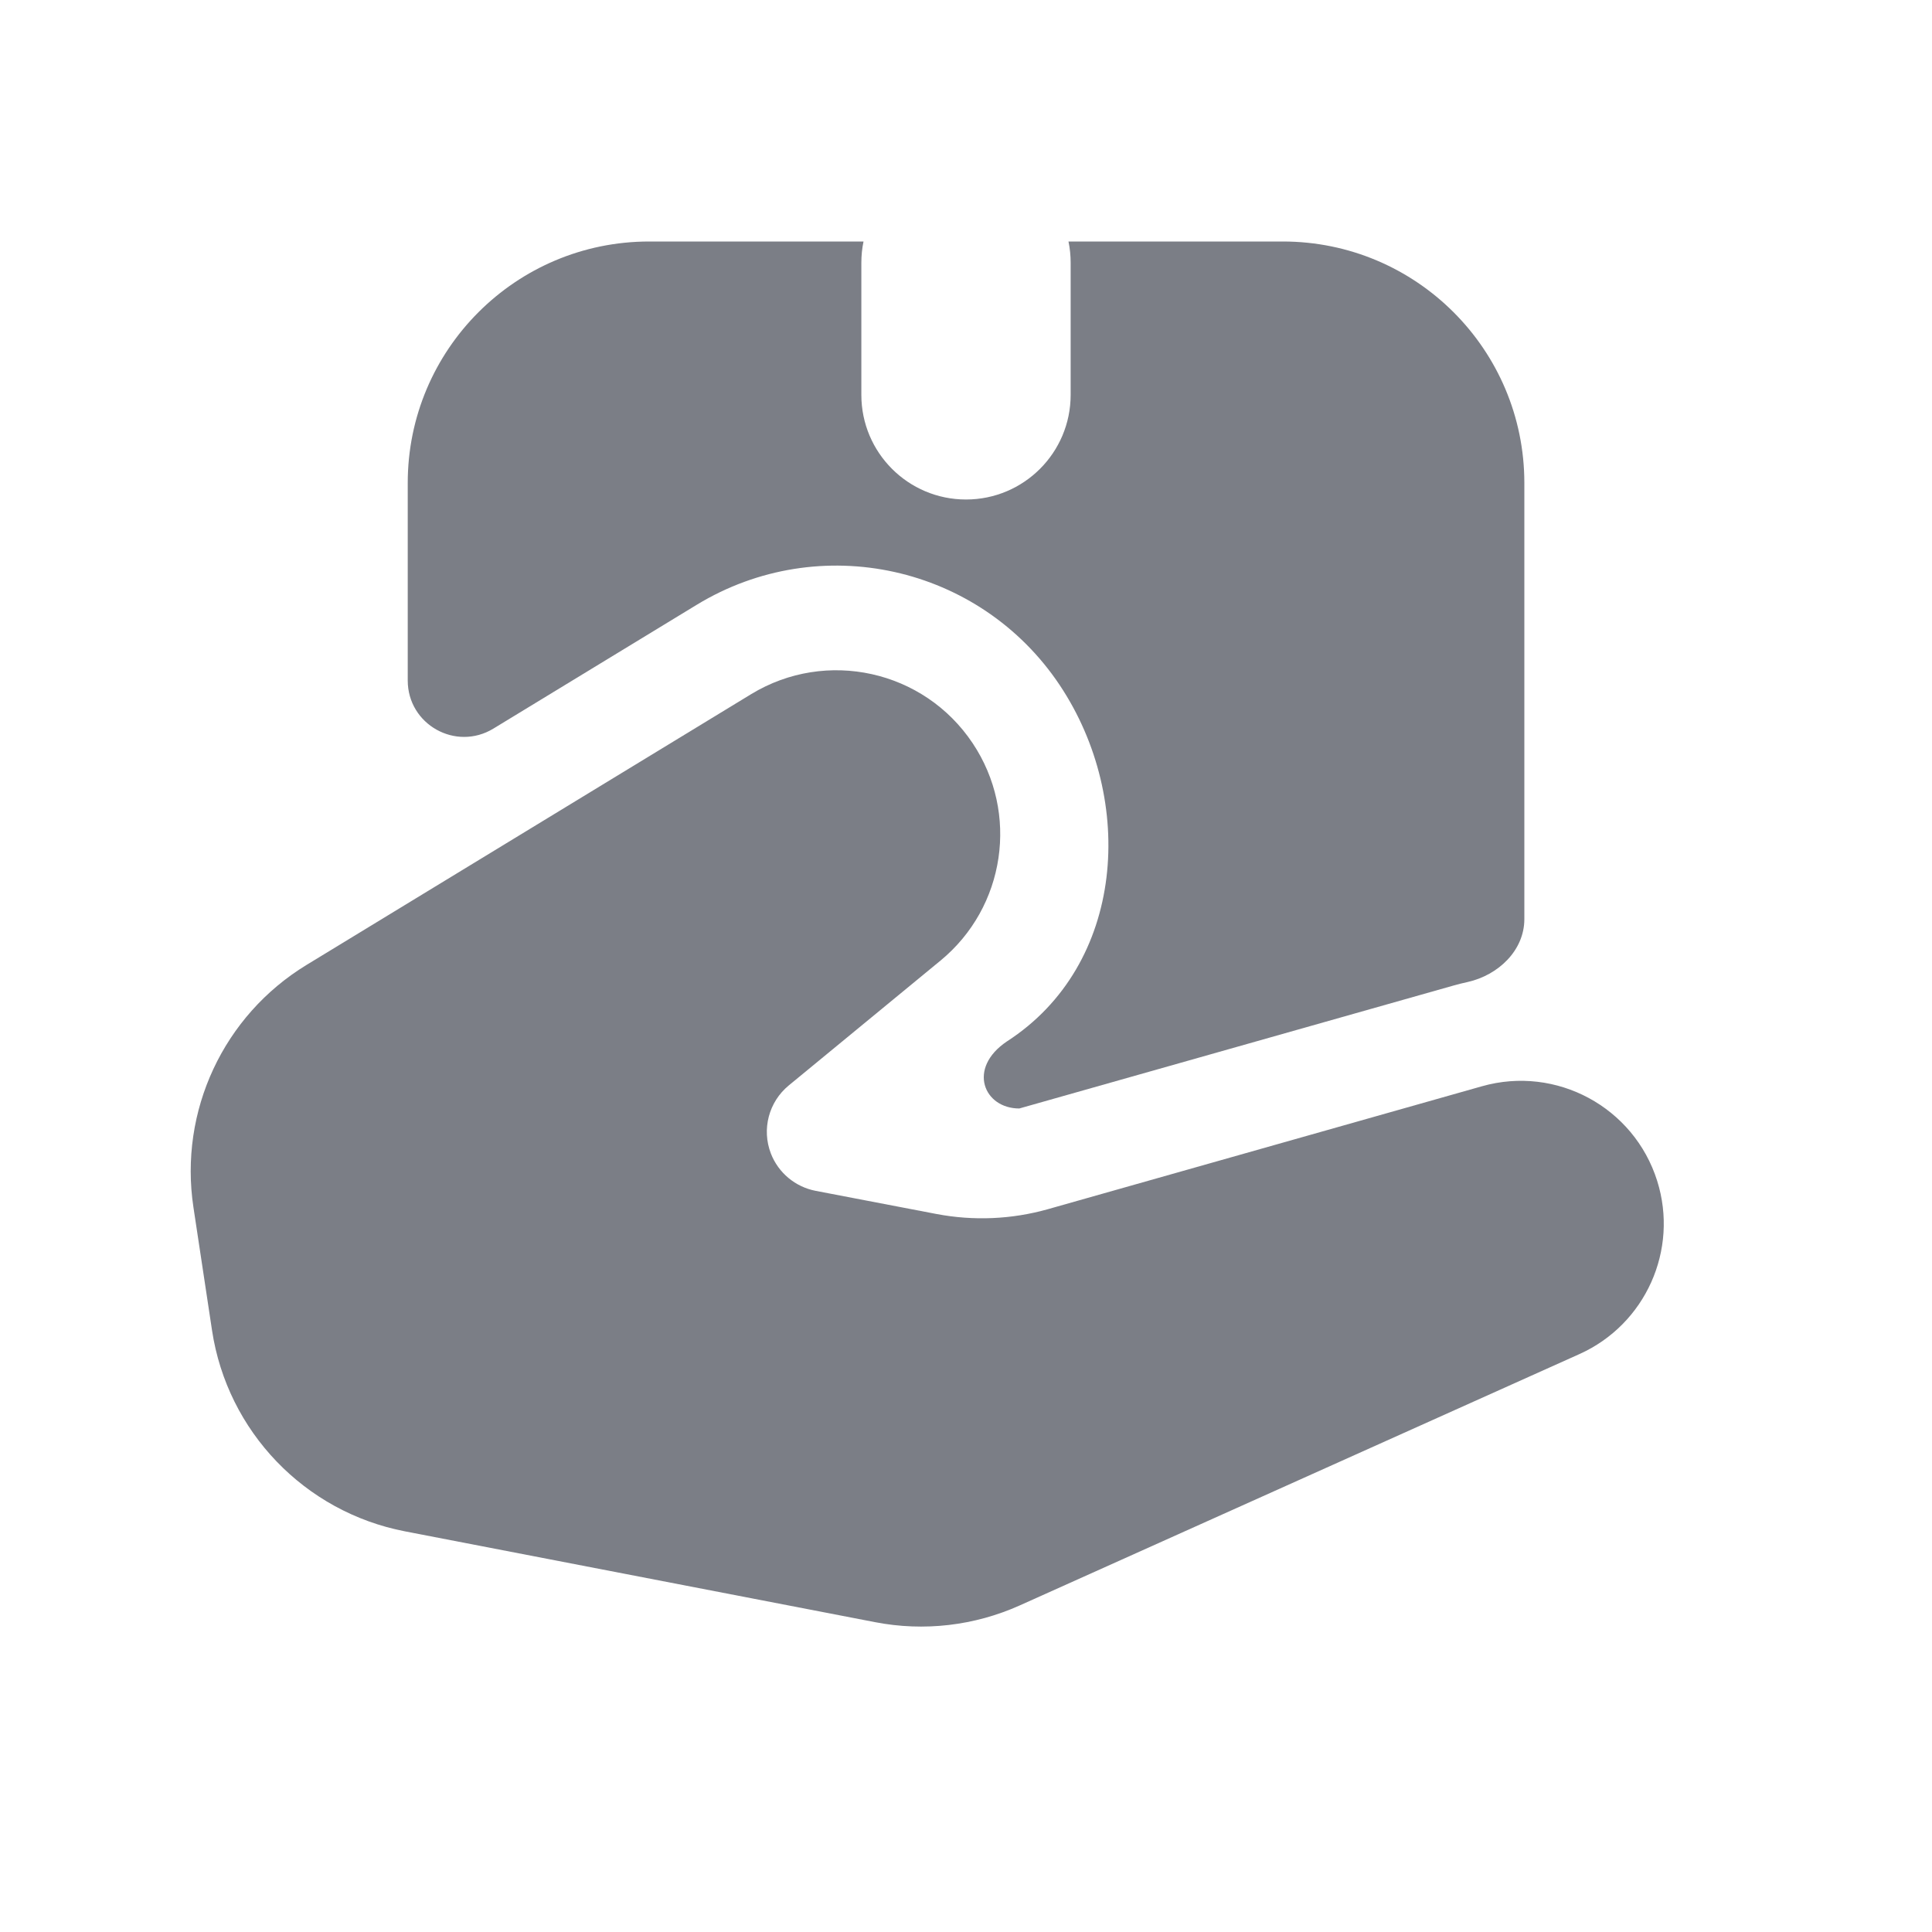 <svg width="24" height="24" viewBox="0 0 24 24" fill="none" xmlns="http://www.w3.org/2000/svg">
<path d="M10.727 3C10.709 3.085 10.7 3.174 10.7 3.265V4.905C10.7 5.623 11.282 6.205 12 6.205C12.718 6.205 13.3 5.623 13.3 4.905V3.265C13.3 3.174 13.291 3.085 13.273 3H15.935C17.592 3 18.936 4.343 18.936 6V11.417C18.936 11.807 18.612 12.114 18.231 12.199C18.172 12.212 18.114 12.226 18.055 12.243L12.662 13.77C12.221 13.77 12.012 13.27 12.508 12.937C13.981 11.986 14.114 9.936 13.165 8.512C12.172 7.023 10.183 6.583 8.655 7.513L6.129 9.051C5.662 9.335 5.065 9 5.065 8.453V6C5.065 4.343 6.408 3 8.065 3H10.727Z" fill="#7B7E86"/>
<path d="M3.809 11.986C2.776 12.615 2.222 13.802 2.403 14.998L2.634 16.527C2.824 17.782 3.784 18.782 5.031 19.023L10.87 20.151C11.477 20.269 12.105 20.196 12.668 19.943L19.62 16.821C20.441 16.452 20.856 15.527 20.586 14.669C20.298 13.753 19.333 13.232 18.409 13.494L13.017 15.021C12.567 15.148 12.094 15.168 11.635 15.081L10.132 14.793C9.879 14.744 9.669 14.569 9.576 14.329C9.46 14.028 9.55 13.688 9.798 13.484L11.683 11.933C12.49 11.269 12.663 10.102 12.083 9.233C11.477 8.324 10.263 8.056 9.331 8.623L3.809 11.986Z" fill="#7B7E86"/>
</svg>
